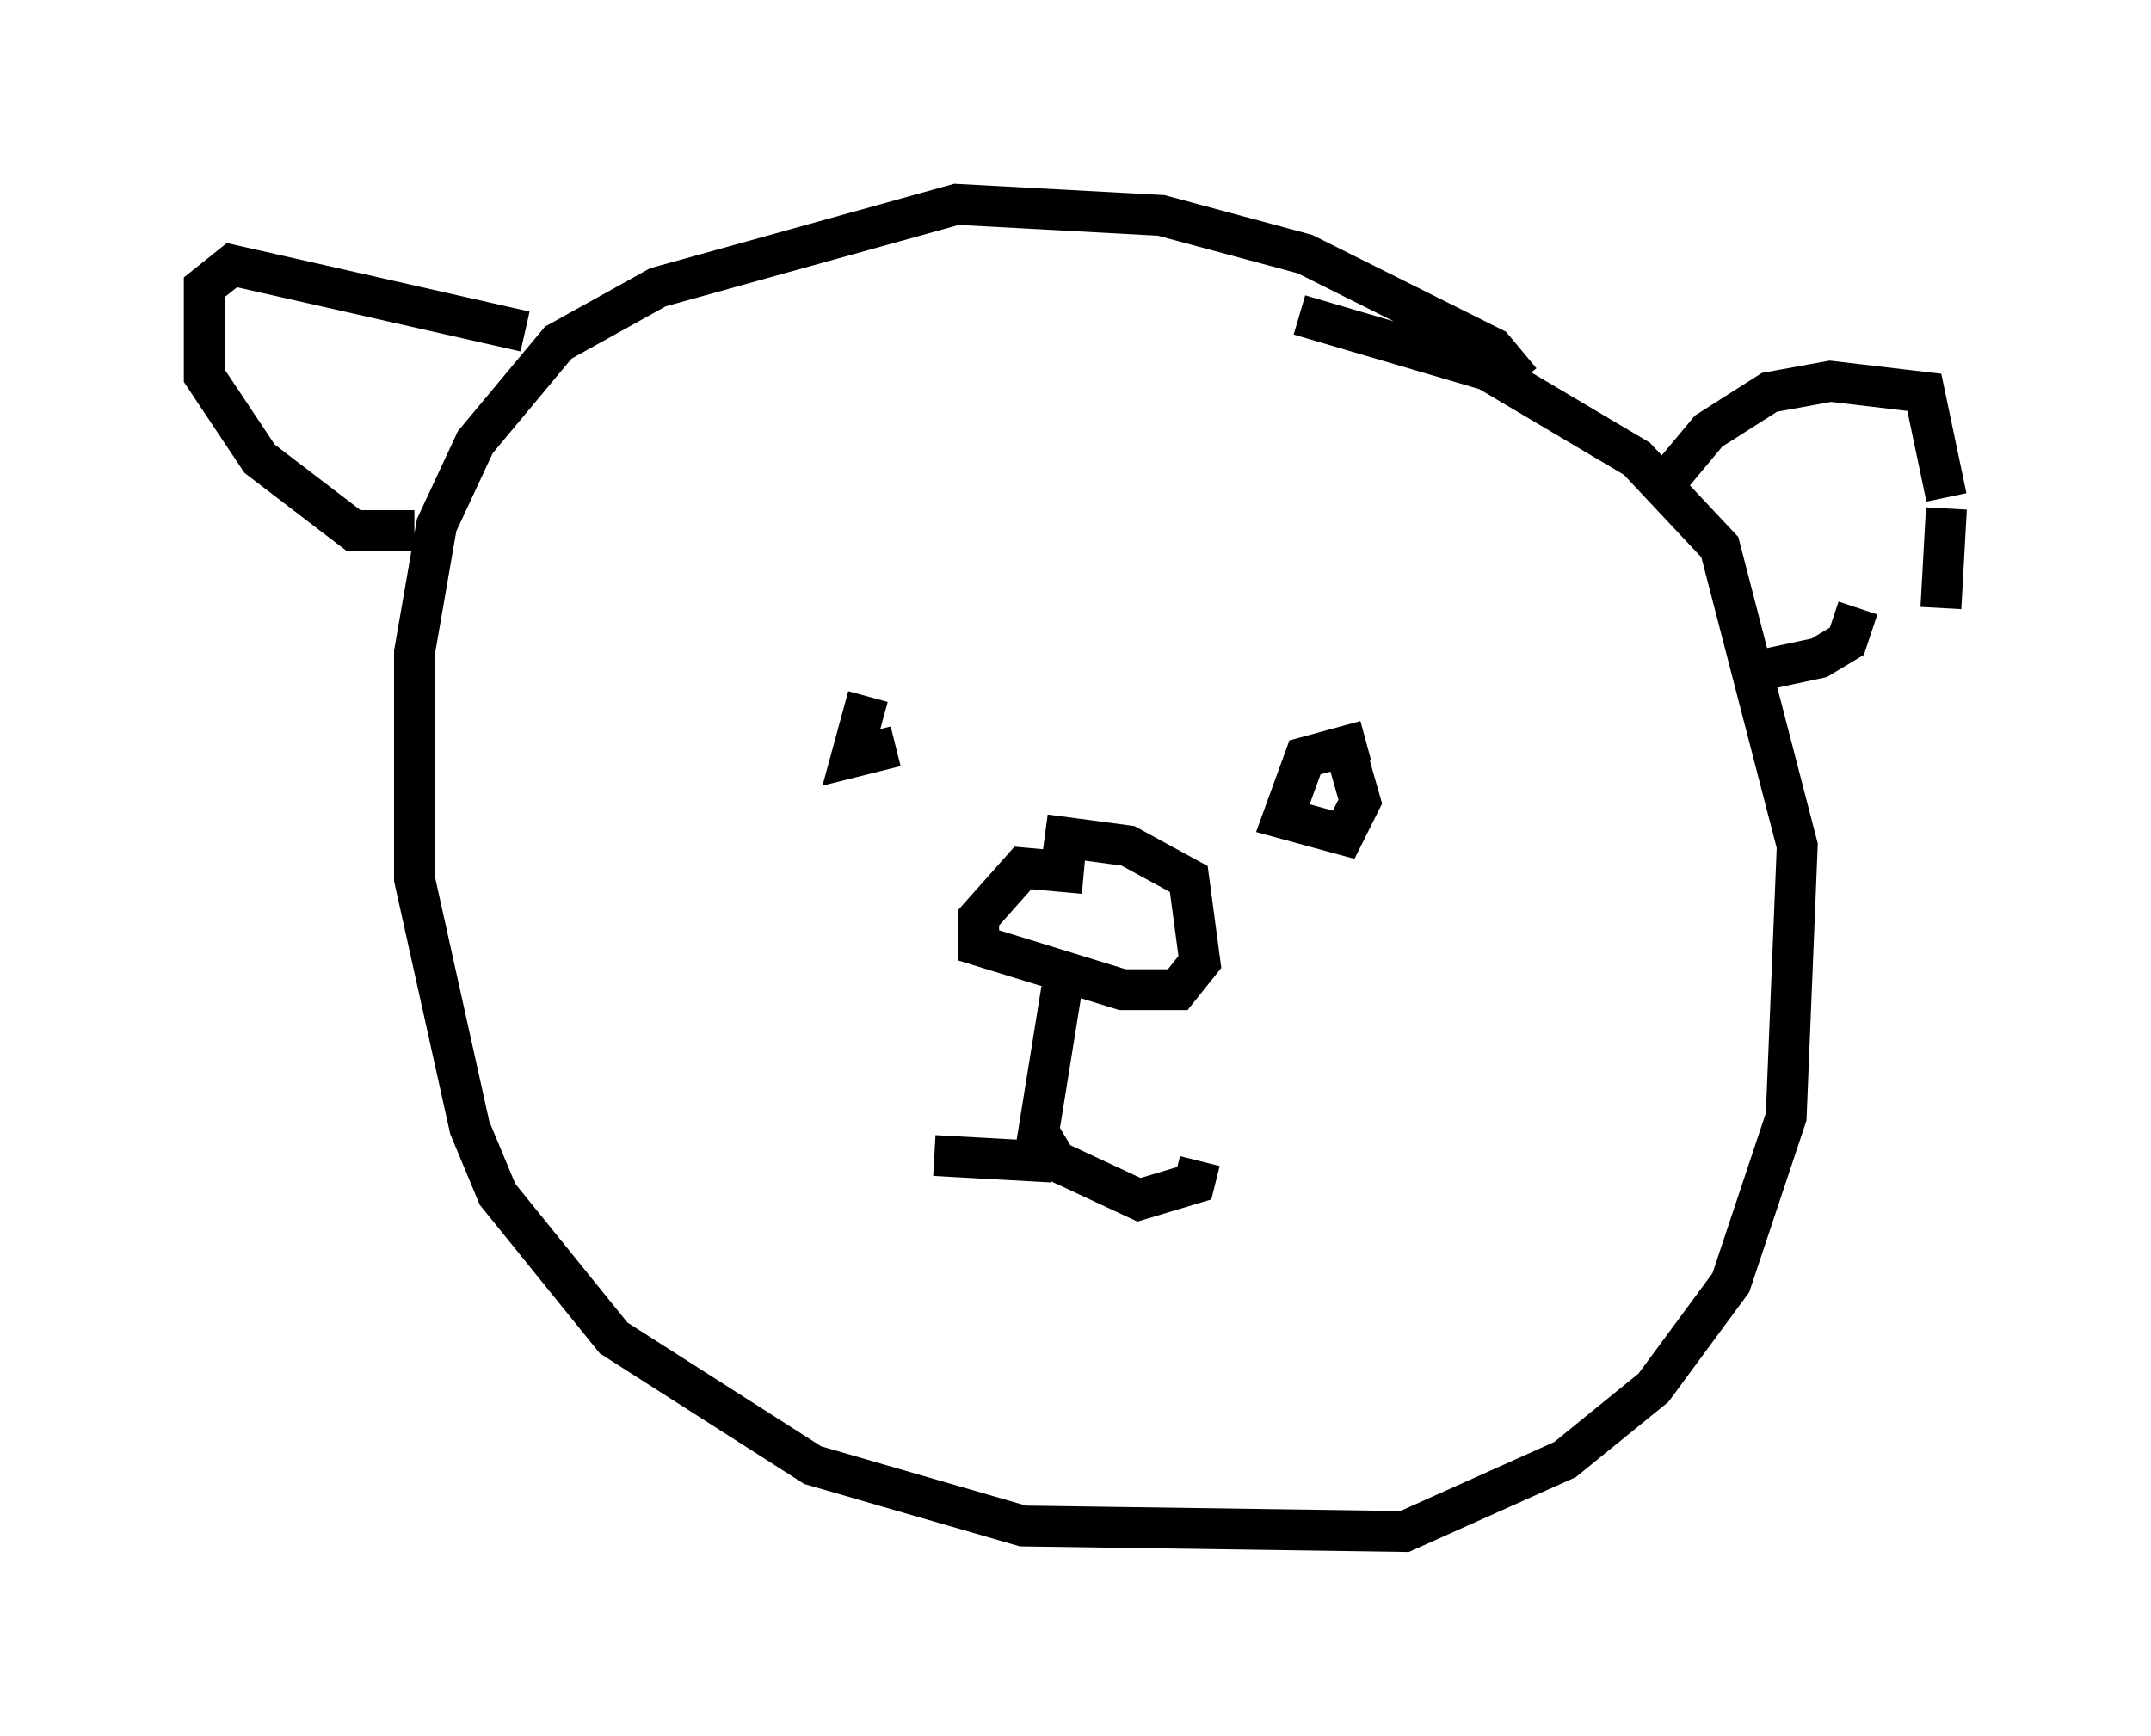 <?xml version="1.0" encoding="utf-8" ?>
<svg baseProfile="full" height="42.476" version="1.1" width="52.625" xmlns="http://www.w3.org/2000/svg" xmlns:ev="http://www.w3.org/2001/xml-events" xmlns:xlink="http://www.w3.org/1999/xlink"><defs /><rect fill="white" height="42.476" width="52.625" x="0" y="0" /><path d="M37.205, 10.142 m0.0, -0.812 l-0.677, -0.812 -4.601, -2.3 l-3.518, -0.947 -5.007, -0.271 l-7.307, 2.03 -2.436, 1.353 l-2.03, 2.436 -0.947, 2.03 l-0.541, 3.112 0.0, 5.548 l1.353, 6.089 0.677, 1.624 l2.842, 3.518 4.871, 3.112 l5.142, 1.488 9.337, 0.135 l3.924, -1.759 2.165, -1.759 l1.894, -2.571 1.353, -4.059 l0.271, -6.631 -1.894, -7.307 l-2.03, -2.165 -3.654, -2.165 l-4.601, -1.353 m-5.277, 13.667 l-1.488, -0.135 -1.083, 1.218 l0.0, 0.677 3.518, 1.083 l1.353, 0.0 0.541, -0.677 l-0.271, -2.03 -1.488, -0.812 l-2.03, -0.271 m0.406, 3.789 l-0.677, 4.195 -2.436, -0.135 m2.571, -0.541 l0.406, 0.677 2.03, 0.947 l1.353, -0.406 0.135, -0.541 m-8.119, -11.367 l-0.406, 1.488 1.083, -0.271 m11.502, -0.135 l-1.488, 0.406 -0.541, 1.488 l1.488, 0.406 0.406, -0.812 l-0.271, -0.947 m-20.162, -10.555 l-7.172, -1.624 -0.677, 0.541 l0.0, 2.165 1.353, 2.03 l2.3, 1.759 1.488, 0.0 m30.311, -0.812 l1.353, -1.624 1.488, -0.947 l1.488, -0.271 2.3, 0.271 l0.541, 2.571 m0.0, 0.271 l-0.135, 2.436 m-4.871, 1.624 l1.894, -0.406 0.677, -0.406 l0.271, -0.812 " fill="none" stroke="black" stroke-width="1" /></svg>